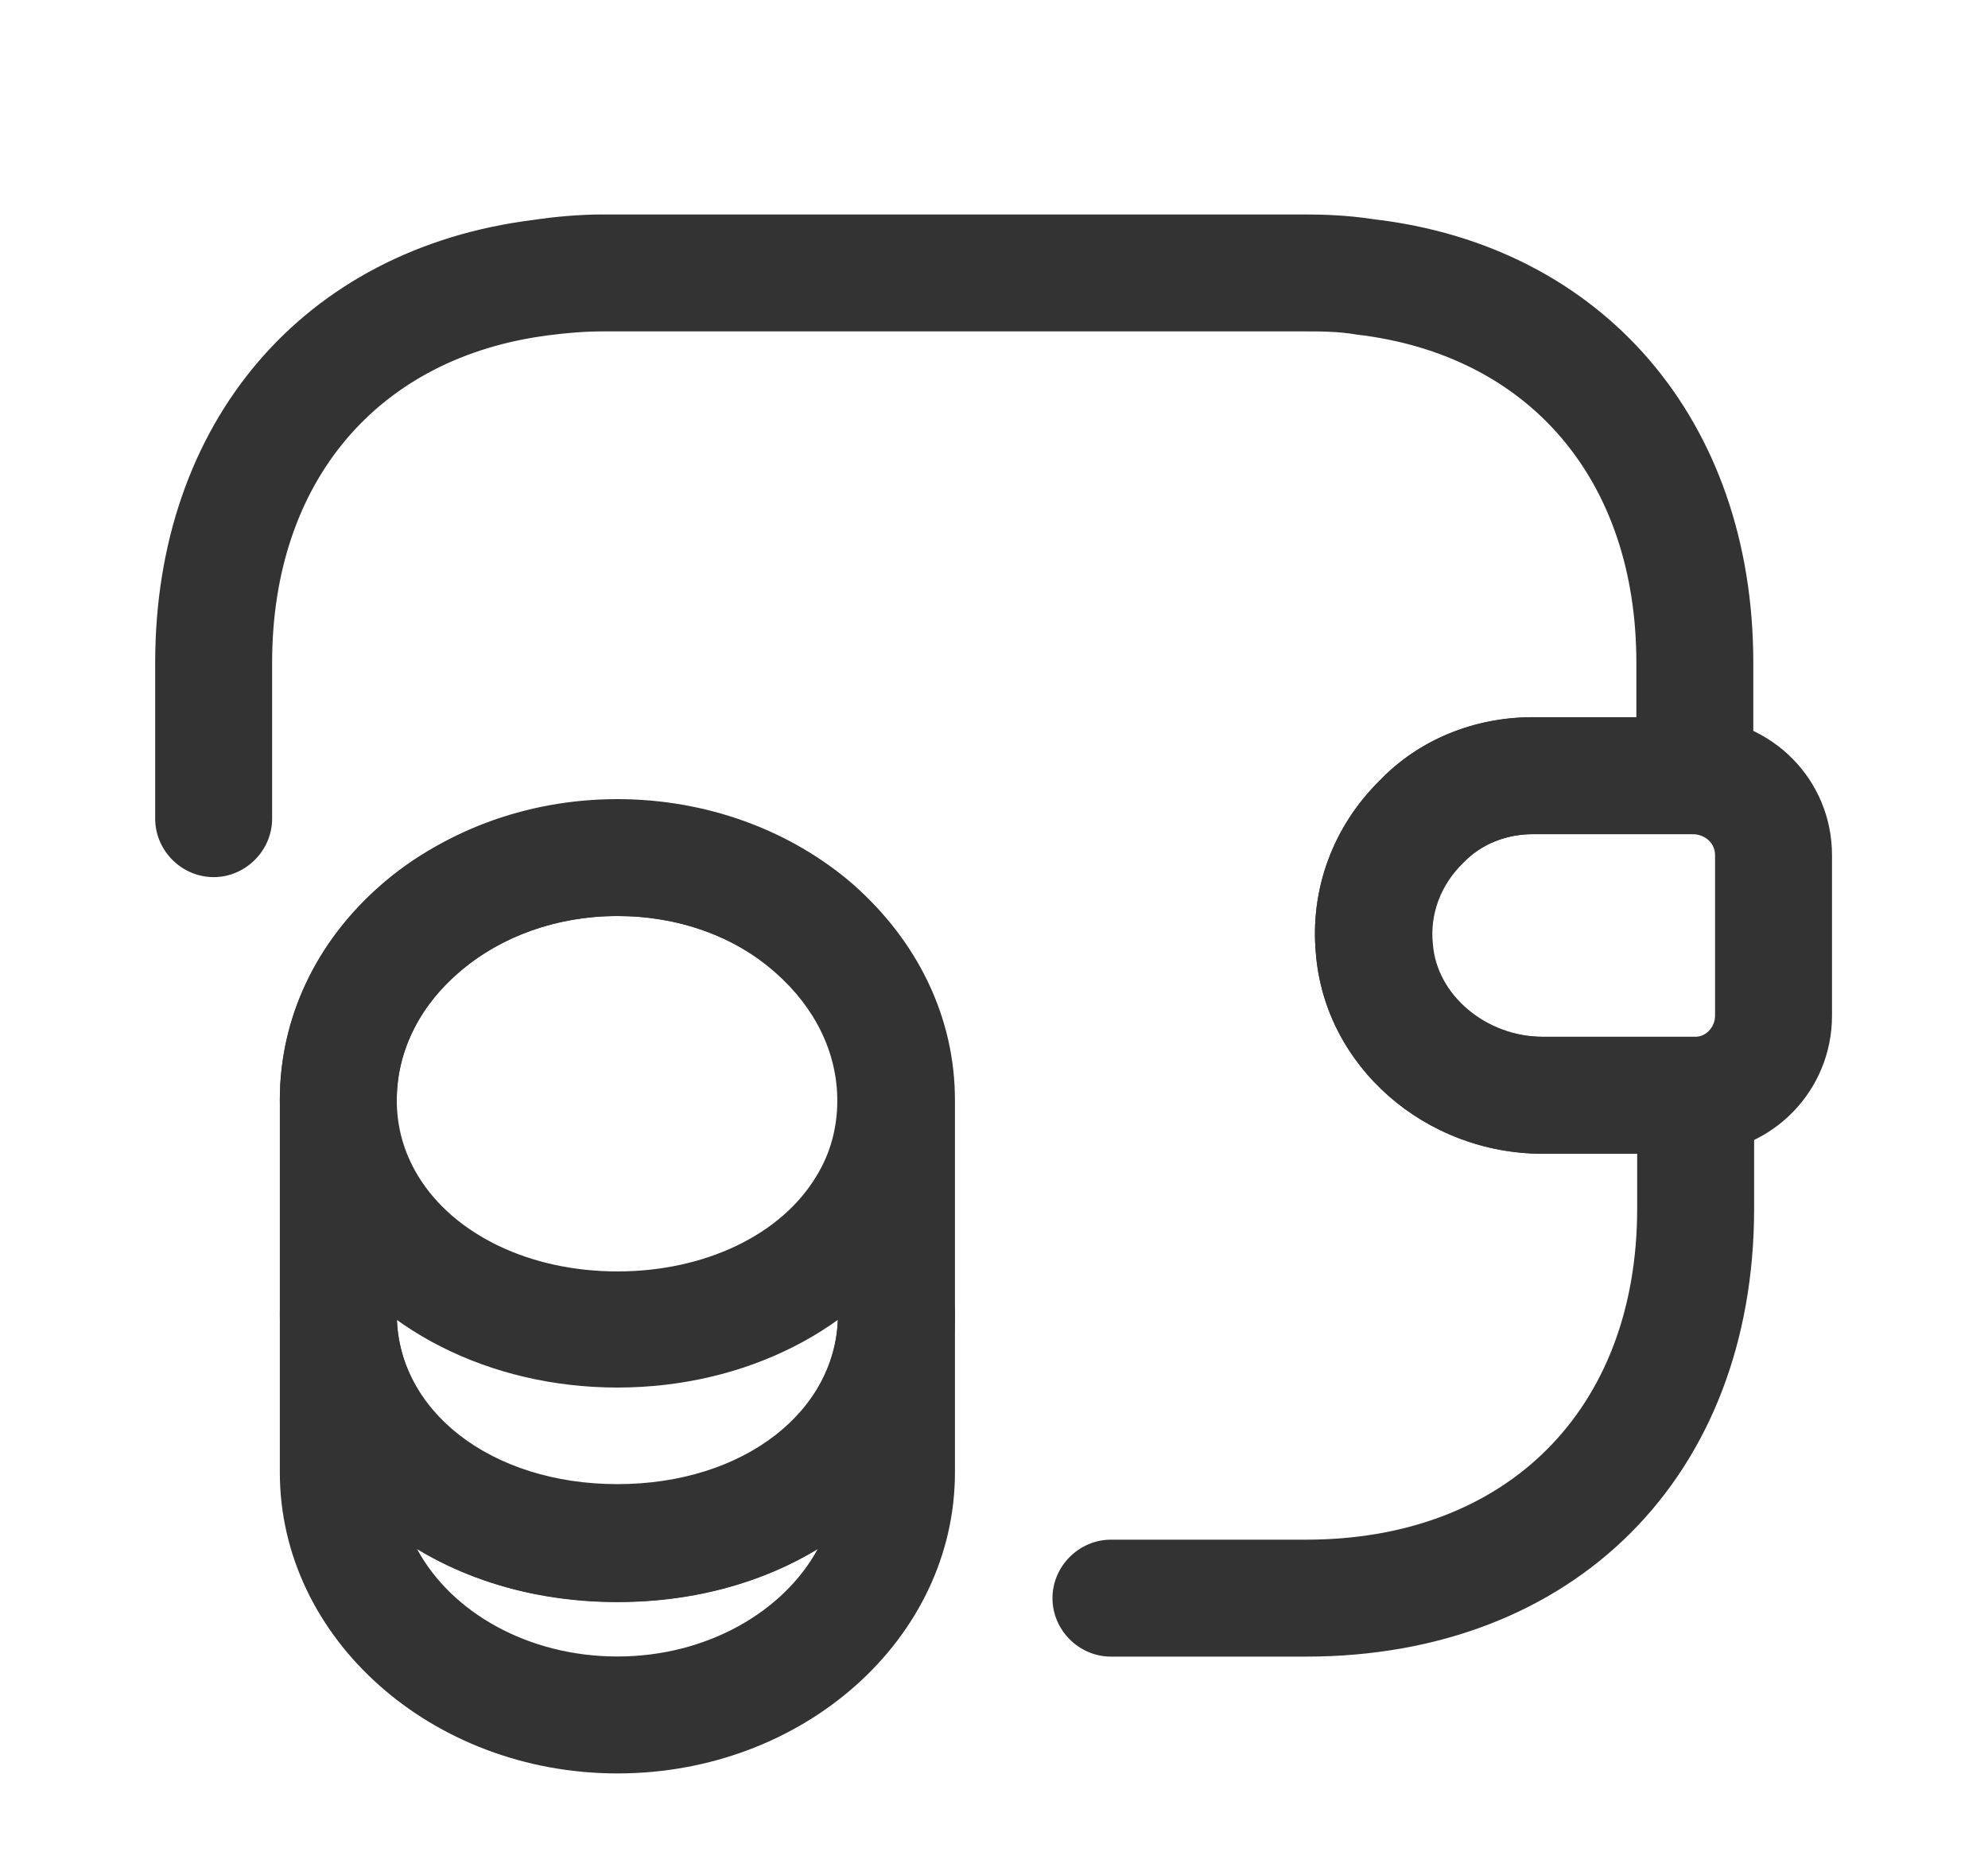 <svg xmlns="http://www.w3.org/2000/svg" width="17" height="16" viewBox="0 0 17 16" fill="none">
  <path d="M5.28 15.166C3.693 15.166 2.393 14.012 2.393 12.592V11.232C2.393 10.959 2.62 10.732 2.893 10.732C3.166 10.732 3.393 10.959 3.393 11.232C3.393 12.066 4.2 12.692 5.28 12.692C6.36 12.692 7.166 12.066 7.166 11.232C7.166 10.959 7.393 10.732 7.666 10.732C7.94 10.732 8.166 10.959 8.166 11.232V12.592C8.166 14.012 6.873 15.166 5.28 15.166ZM3.566 13.246C3.86 13.792 4.52 14.166 5.28 14.166C6.04 14.166 6.7 13.786 6.993 13.246C6.52 13.532 5.933 13.699 5.28 13.699C4.626 13.699 4.04 13.532 3.566 13.246Z" fill="#333333"/>
  <path d="M5.28 11.866C4.186 11.866 3.206 11.366 2.72 10.573C2.506 10.226 2.393 9.82 2.393 9.406C2.393 8.706 2.7 8.053 3.26 7.566C4.34 6.62 6.2 6.62 7.286 7.56C7.846 8.053 8.16 8.706 8.16 9.406C8.16 9.82 8.046 10.226 7.833 10.573C7.353 11.366 6.373 11.866 5.28 11.866ZM5.28 7.833C4.76 7.833 4.28 8.006 3.92 8.32C3.58 8.613 3.393 9 3.393 9.406C3.393 9.64 3.453 9.853 3.573 10.053C3.88 10.56 4.533 10.873 5.28 10.873C6.026 10.873 6.68 10.56 6.98 10.06C7.1 9.866 7.16 9.646 7.16 9.413C7.16 9.006 6.973 8.62 6.633 8.32C6.28 8.006 5.8 7.833 5.28 7.833Z" fill="#333333"/>
  <path d="M5.28 13.701C3.633 13.701 2.393 12.641 2.393 11.241V9.407C2.393 7.987 3.686 6.834 5.28 6.834C6.033 6.834 6.753 7.094 7.293 7.561C7.853 8.054 8.166 8.707 8.166 9.407V11.241C8.166 12.641 6.926 13.701 5.28 13.701ZM5.28 7.834C4.24 7.834 3.393 8.541 3.393 9.407V11.241C3.393 12.074 4.2 12.701 5.28 12.701C6.36 12.701 7.166 12.074 7.166 11.241V9.407C7.166 9.001 6.98 8.614 6.64 8.314C6.28 8.007 5.8 7.834 5.28 7.834Z" fill="#333333"/>
  <path d="M13.193 9.866C12.186 9.866 11.333 9.119 11.253 8.159C11.2 7.606 11.4 7.066 11.8 6.673C12.133 6.326 12.606 6.133 13.106 6.133H14.5C15.16 6.153 15.666 6.673 15.666 7.313V8.686C15.666 9.326 15.16 9.846 14.52 9.866H13.193ZM14.48 7.133H13.113C12.88 7.133 12.666 7.219 12.513 7.379C12.32 7.566 12.226 7.819 12.253 8.073C12.286 8.513 12.713 8.866 13.193 8.866H14.5C14.586 8.866 14.666 8.786 14.666 8.686V7.313C14.666 7.213 14.586 7.139 14.48 7.133Z" fill="#333333"/>
  <path d="M11.167 14.167H9.5C9.227 14.167 9 13.941 9 13.667C9 13.394 9.227 13.167 9.5 13.167H11.167C12.887 13.167 14 12.054 14 10.334V9.867H13.193C12.187 9.867 11.333 9.121 11.253 8.161C11.2 7.607 11.4 7.067 11.8 6.674C12.133 6.327 12.607 6.134 13.107 6.134H13.993V5.667C13.993 4.107 13.08 3.034 11.6 2.861C11.44 2.834 11.3 2.834 11.16 2.834H5.16C5 2.834 4.847 2.847 4.693 2.867C3.227 3.054 2.327 4.121 2.327 5.667V7.001C2.327 7.274 2.1 7.501 1.827 7.501C1.553 7.501 1.327 7.274 1.327 7.001V5.667C1.327 3.614 2.593 2.127 4.56 1.881C4.74 1.854 4.947 1.834 5.16 1.834H11.16C11.32 1.834 11.527 1.841 11.74 1.874C13.707 2.101 14.993 3.594 14.993 5.667V6.634C14.993 6.907 14.767 7.134 14.493 7.134H13.107C12.873 7.134 12.66 7.221 12.507 7.381C12.313 7.567 12.22 7.821 12.247 8.074C12.28 8.514 12.707 8.867 13.187 8.867H14.5C14.773 8.867 15 9.094 15 9.367V10.334C15 12.627 13.46 14.167 11.167 14.167Z" fill="#333333"/>
</svg>